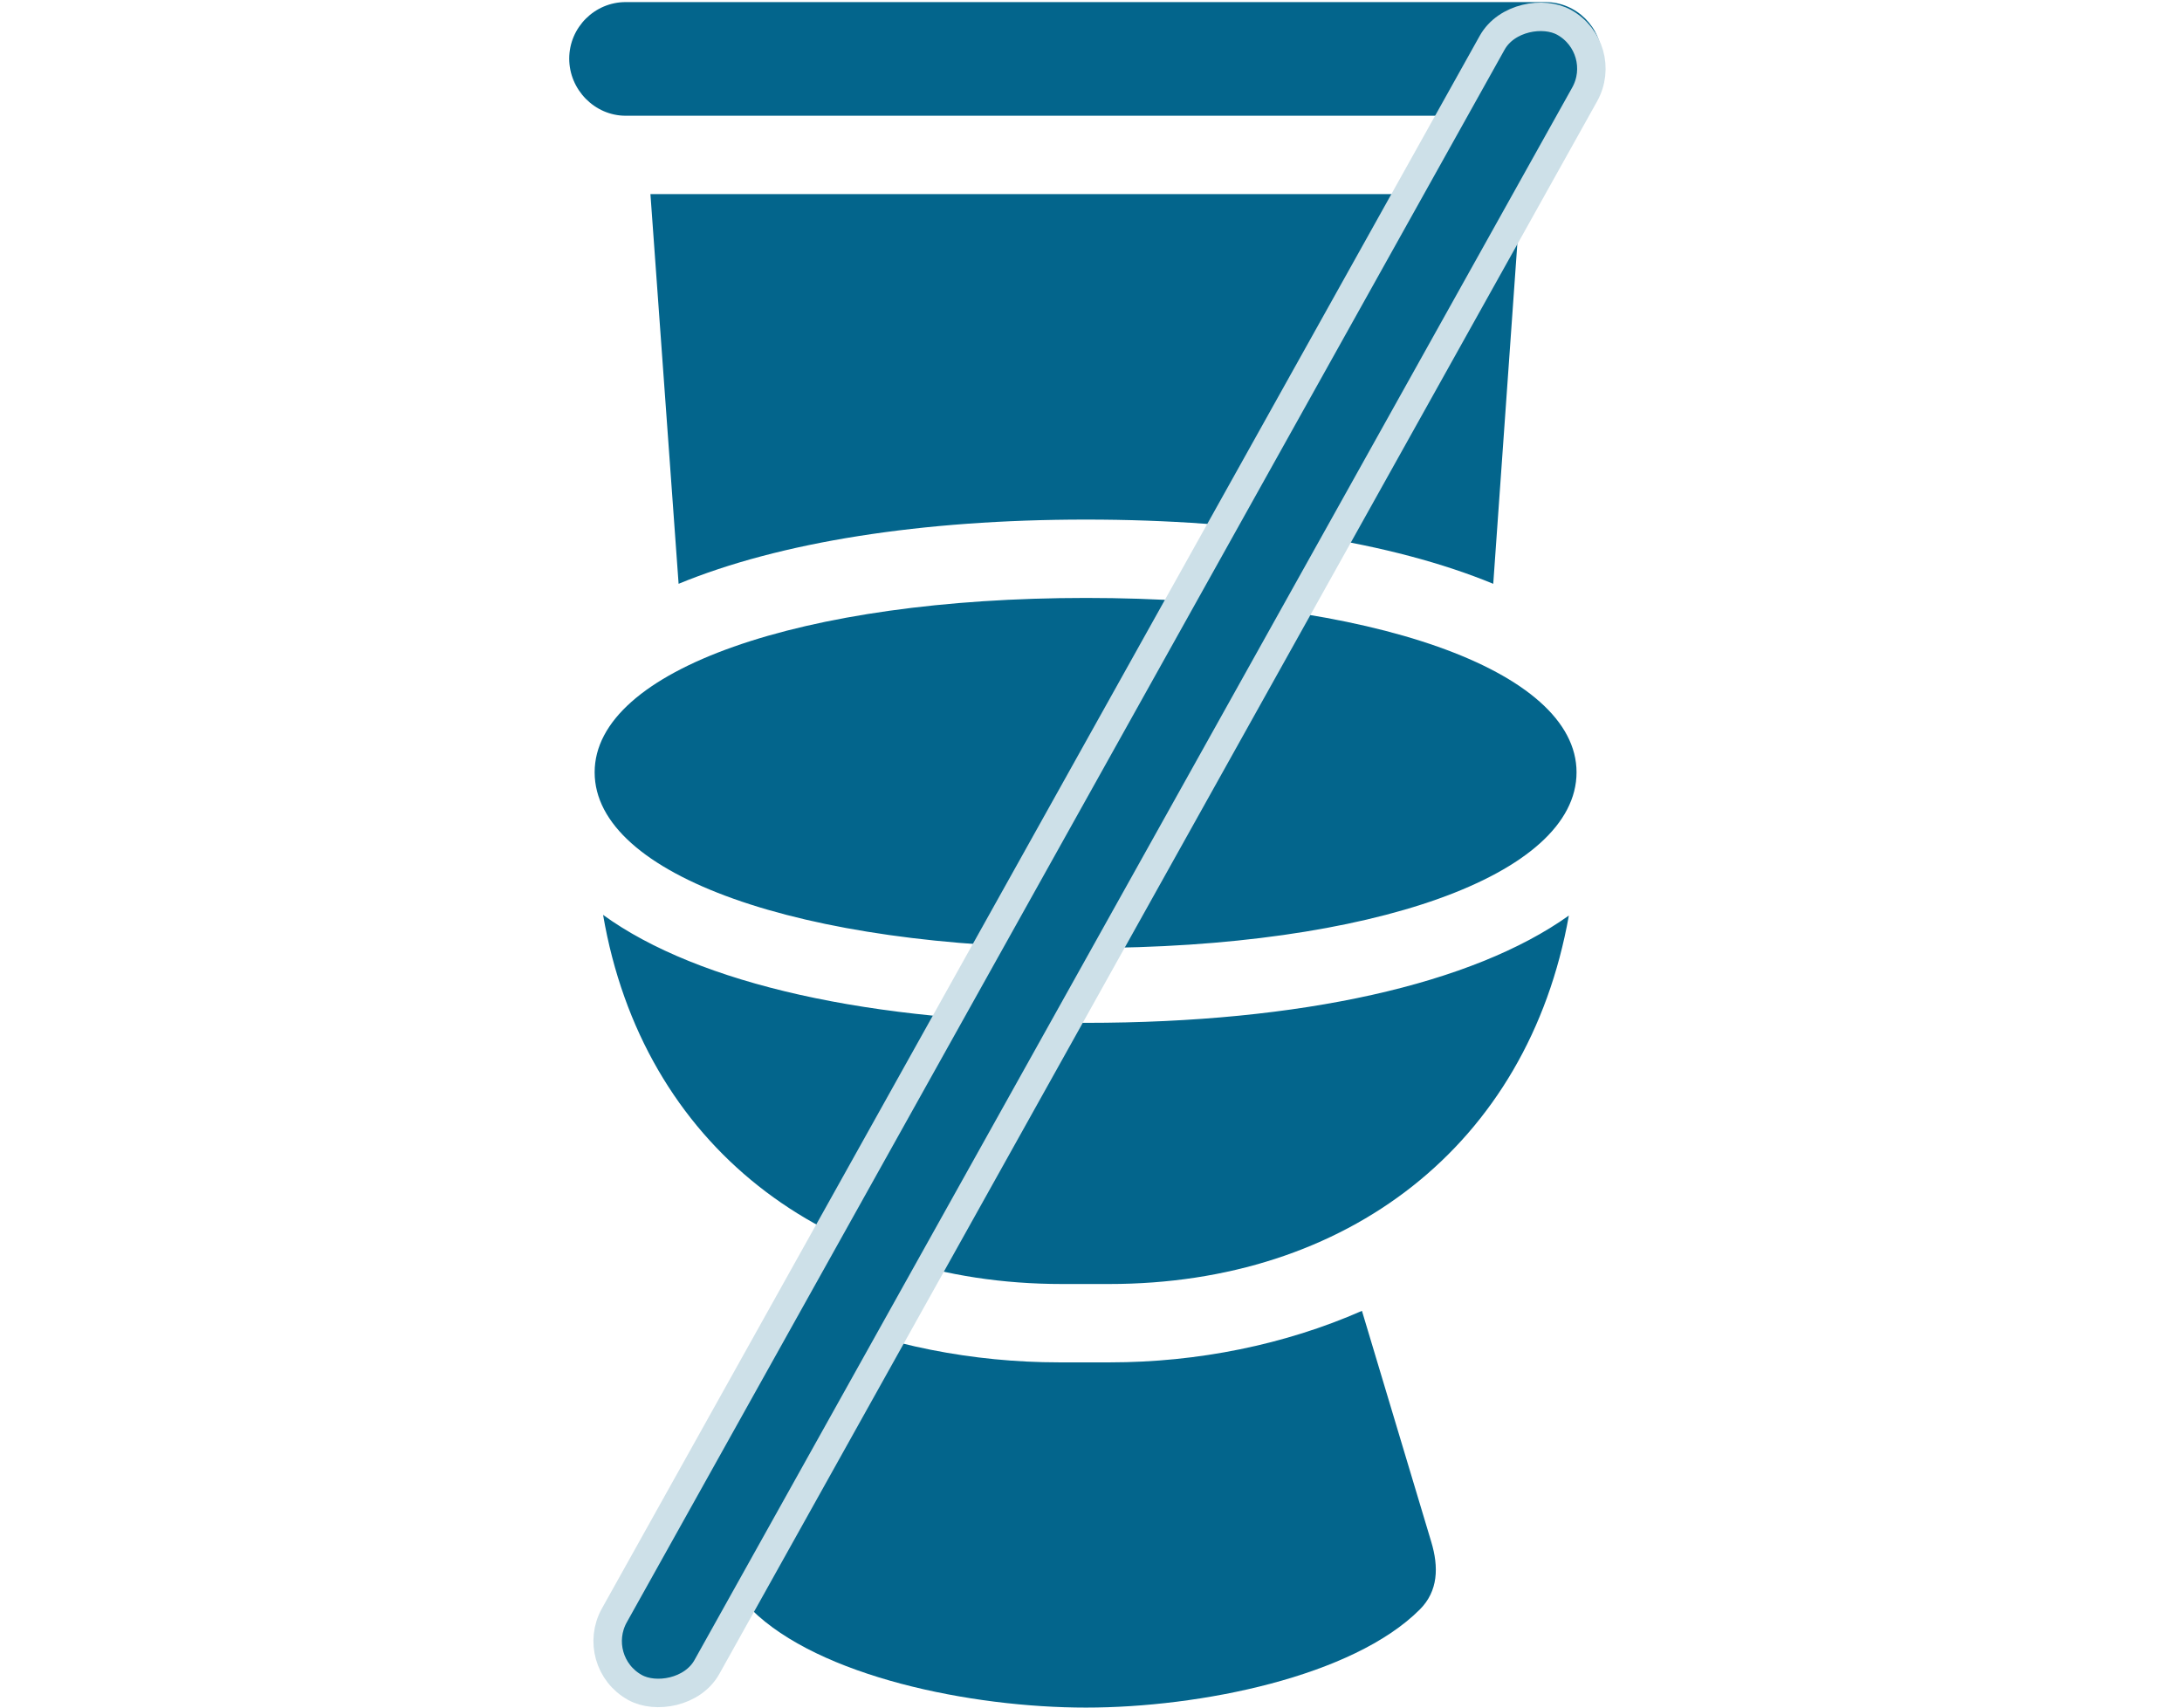 <svg width="23" height="18" viewBox="0 0 23 18" fill="none" xmlns="http://www.w3.org/2000/svg">
<g clip-path="url(#clip0_624_159)">
<path d="M6.595 1.22H16.291C16.618 1.22 16.886 0.945 16.886 0.618C16.886 0.29 16.618 0.022 16.291 0.022H6.595C6.268 0.022 6 0.29 6 0.618C6 0.945 6.268 1.22 6.595 1.22ZM11.447 9.993C14.46 9.993 16.618 9.227 16.618 8.141C16.618 7.062 14.446 6.303 11.447 6.303C8.448 6.303 6.268 7.062 6.268 8.141C6.268 9.227 8.448 9.993 11.447 9.993ZM11.194 13.535H11.692C14.193 13.535 16.105 12.077 16.537 9.651C15.525 10.373 13.716 10.782 11.447 10.782C9.185 10.782 7.362 10.373 6.357 9.644C6.774 12.077 8.694 13.535 11.194 13.535ZM11.447 18C12.652 18 14.26 17.673 14.966 16.966C15.16 16.772 15.167 16.519 15.086 16.251L14.356 13.818C13.545 14.175 12.623 14.361 11.7 14.361H11.164C10.256 14.361 9.341 14.183 8.53 13.833L7.801 16.251C7.719 16.519 7.734 16.772 7.92 16.966C8.634 17.673 10.234 18 11.447 18ZM15.74 6.154L16.031 2.046H6.856L7.153 6.154C8.217 5.715 9.713 5.477 11.447 5.477C13.181 5.477 14.676 5.715 15.74 6.154Z" fill="#03658C"/>
<rect x="6.204" y="17.515" width="20.1" height="1.117" rx="0.558" transform="rotate(-60.832 6.204 17.515)" fill="#03658C" stroke="#CDE0E8" stroke-width="0.3"/>
</g>
<defs>
<clipPath id="clip0_624_159">
<rect width="11.028" height="18" fill="white" transform="translate(6)"/>
</clipPath>
</defs>
</svg>
